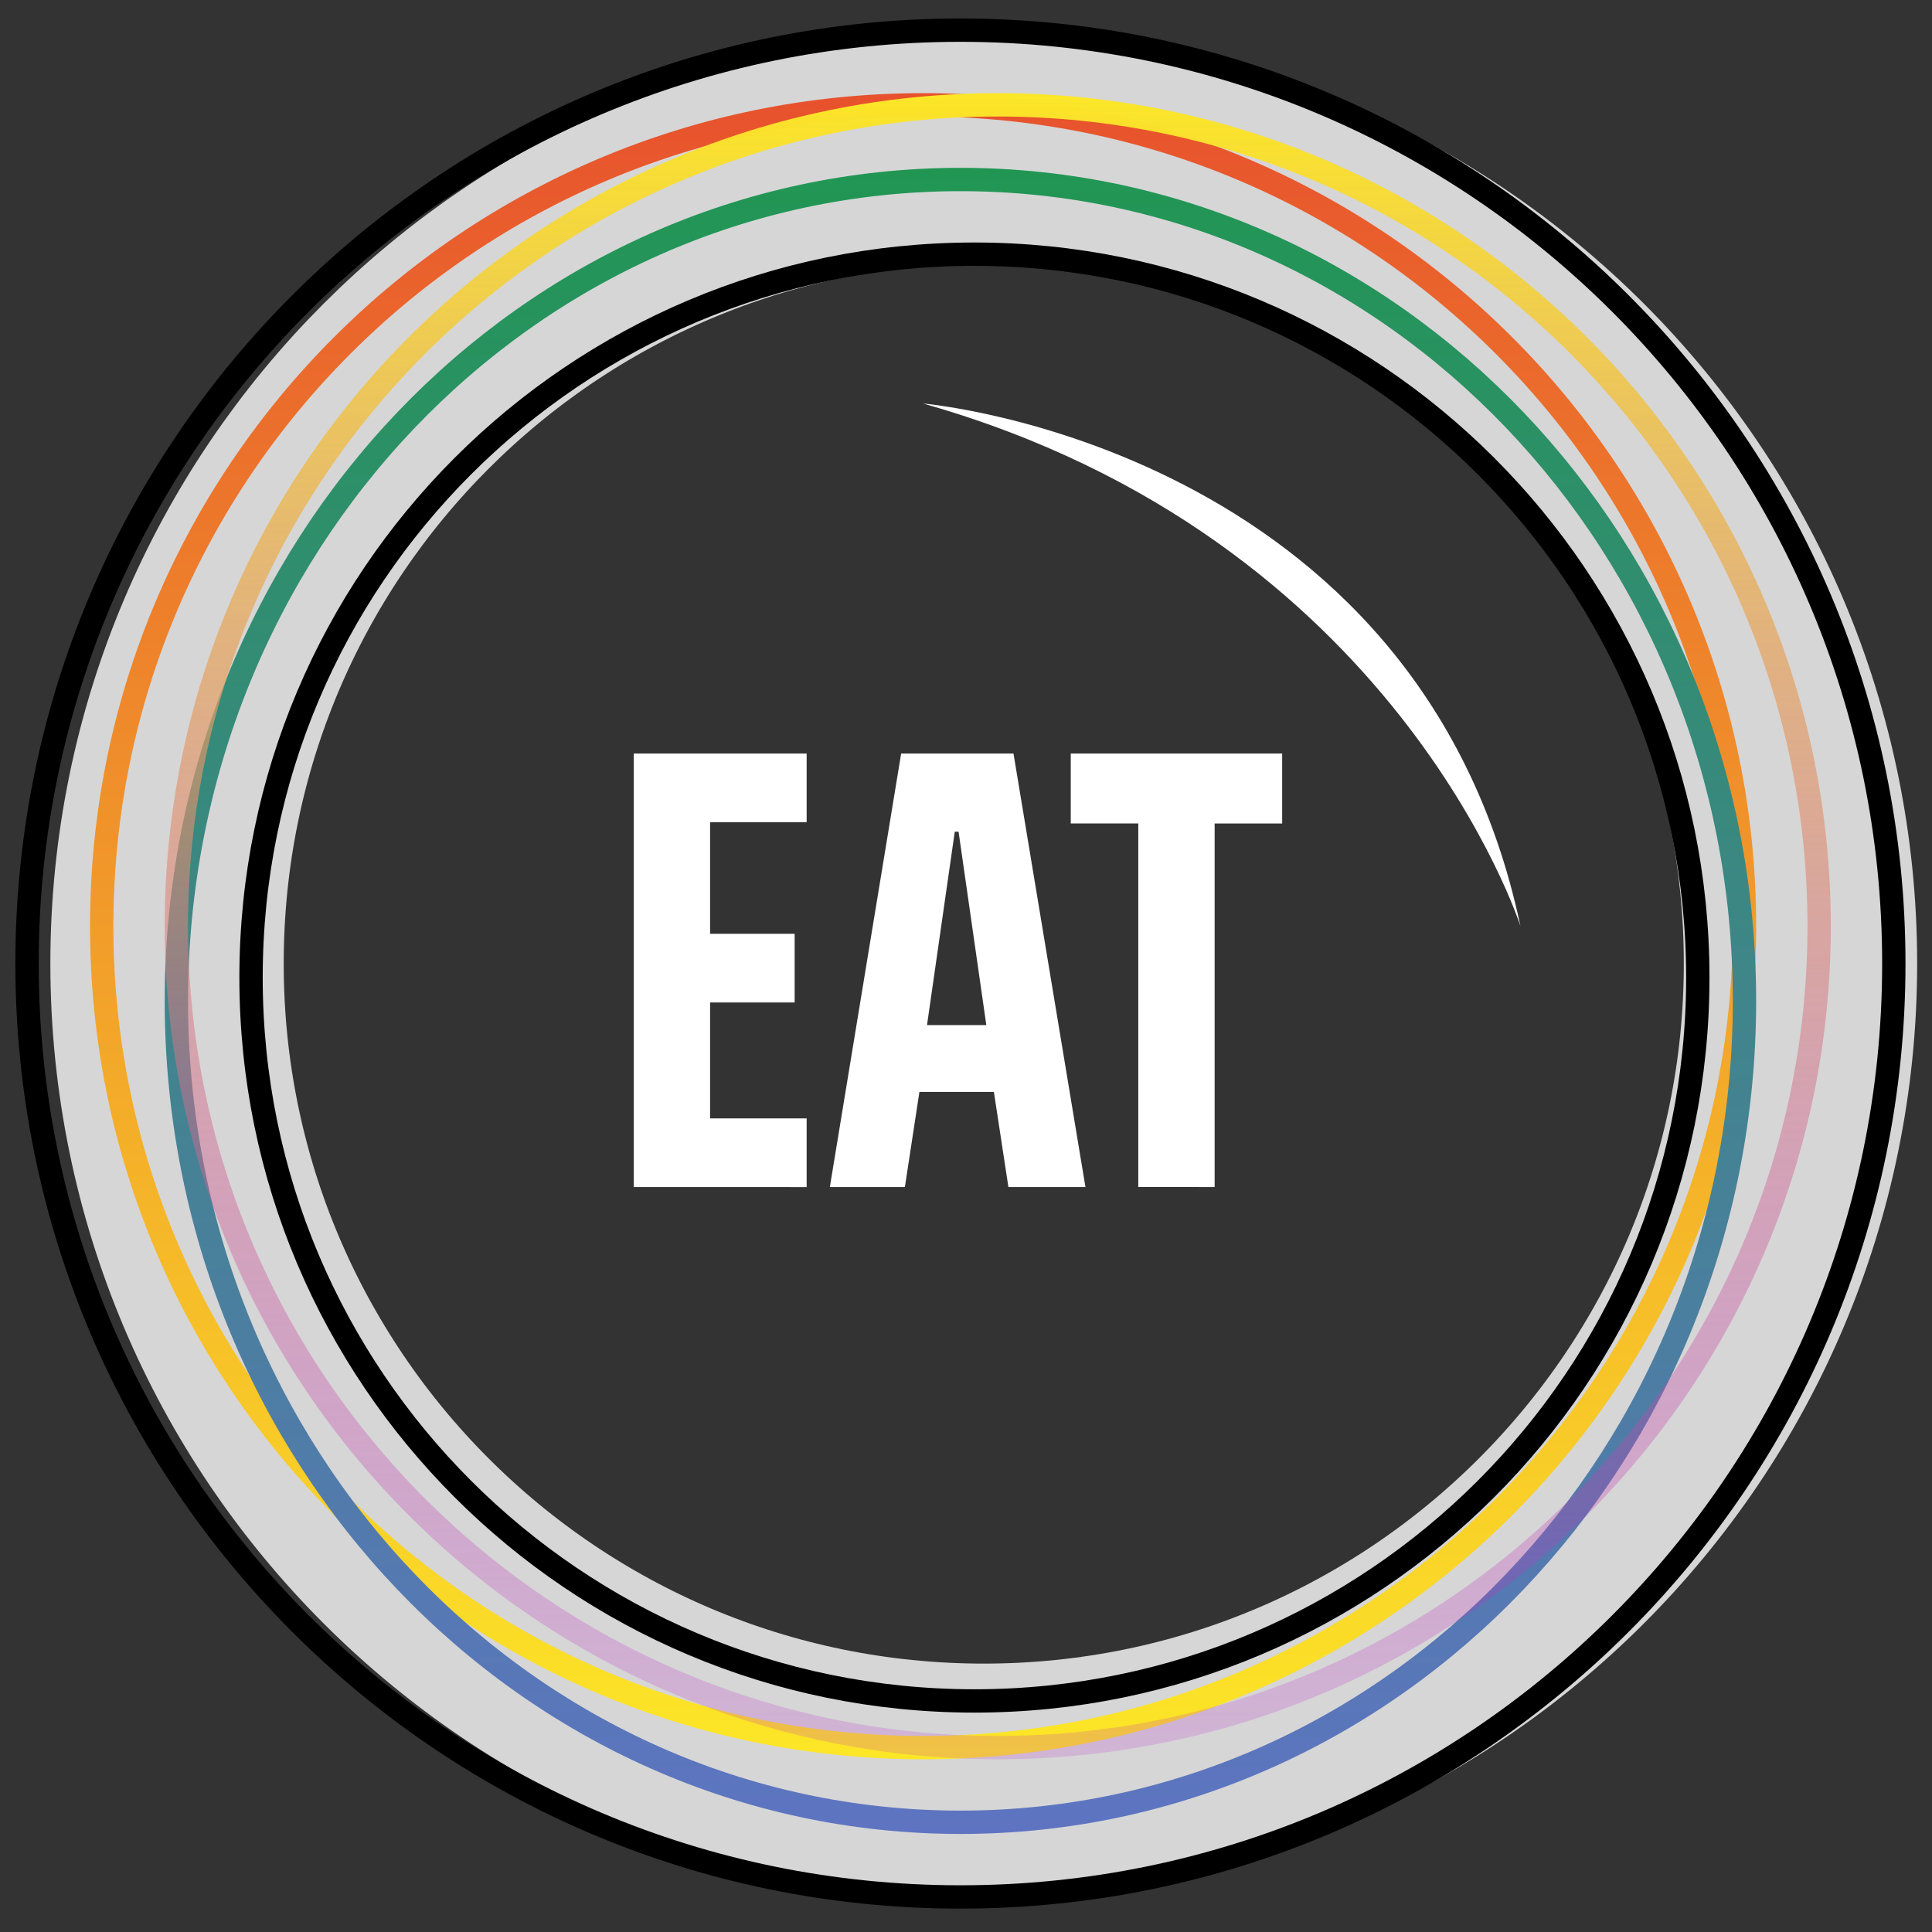 <?xml version="1.0" encoding="UTF-8" standalone="no"?>
<!-- Created with Inkscape (http://www.inkscape.org/) -->

<svg
   width="192mm"
   height="192mm"
   viewBox="0 0 192 192"
   version="1.1"
   id="svg457"
   xml:space="preserve"
   inkscape:version="1.2.1 (9c6d41e410, 2022-07-14)"
   sodipodi:docname="logo.svg"
   xmlns:inkscape="http://www.inkscape.org/namespaces/inkscape"
   xmlns:sodipodi="http://sodipodi.sourceforge.net/DTD/sodipodi-0.dtd"
   xmlns="http://www.w3.org/2000/svg"
   xmlns:svg="http://www.w3.org/2000/svg"><rect x="0" y="0" width="192" height="192" fill="#333333" stroke="none"/><sodipodi:namedview
     id="namedview459"
     pagecolor="#505050"
     bordercolor="#eeeeee"
     borderopacity="1"
     inkscape:showpageshadow="0"
     inkscape:pageopacity="0"
     inkscape:pagecheckerboard="0"
     inkscape:deskcolor="#505050"
     inkscape:document-units="mm"
     showgrid="false"
     inkscape:zoom="0.51539741"
     inkscape:cx="385.13969"
     inkscape:cy="336.63344"
     inkscape:window-width="1920"
     inkscape:window-height="1001"
     inkscape:window-x="2391"
     inkscape:window-y="-9"
     inkscape:window-maximized="1"
     inkscape:current-layer="layer1" /><defs
     id="defs454"><linearGradient
       id="paint0_linear_3548_28609"
       x1="20.2"
       y1="1.837"
       x2="20.2"
       y2="37.562"
       gradientUnits="userSpaceOnUse"><stop
         stop-color="#E7512D"
         id="stop477" /><stop
         offset="1"
         stop-color="#FCE727"
         id="stop479" /></linearGradient><linearGradient
       id="paint1_linear_3548_28609"
       x1="21"
       y1="3.437"
       x2="21"
       y2="39.163"
       gradientUnits="userSpaceOnUse"><stop
         stop-color="#219653"
         id="stop482" /><stop
         offset="1"
         stop-color="#5E74C2"
         id="stop484" /></linearGradient><linearGradient
       id="paint2_linear_3548_28609"
       x1="21.8"
       y1="1.837"
       x2="21.8"
       y2="37.562"
       gradientUnits="userSpaceOnUse"><stop
         stop-color="#FCE727"
         id="stop487" /><stop
         offset="1"
         stop-color="#B720CF"
         stop-opacity="0.18"
         id="stop489" /></linearGradient></defs><g
     inkscape:label="Layer 1"
     inkscape:groupmode="layer"
     id="layer1"><g
       style="fill:none"
       id="g515"
       transform="matrix(4.638,0,0,4.638,-1.952,0.678)"><path
         d="M 21.5,38 C 31.165,38 39,30.165 39,20.5 39,10.835 31.165,3 21.5,3 11.835,3 4,10.835 4,20.5 4,30.165 11.835,38 21.5,38 Z"
         stroke="#ffffff"
         stroke-opacity="0.8"
         stroke-width="5"
         id="path461" /><path
         d="M 20.2,8.5 C 30.351,11.374 33,19.7 33,19.7 30.817,9.404 20.2,8.5 20.2,8.5 Z"
         fill="#ffffff"
         id="path463" /><path
         d="m 37.8,19.7 c 0,9.72 -7.88,17.6 -17.6,17.6 -9.72,0 -17.6,-7.88 -17.6,-17.6 0,-9.72 7.88,-17.6 17.6,-17.6 9.72,0 17.6,7.88 17.6,17.6 z"
         stroke="url(#paint0_linear_3548_28609)"
         stroke-width="0.5"
         id="path465"
         style="stroke:url(#paint0_linear_3548_28609)" /><path
         d="M 37.8,21.3 C 37.8,31.02 30.278,38.9 21,38.9 11.722,38.9 4.2,31.02 4.2,21.3 4.2,11.58 11.722,3.7 21,3.7 c 9.278,0 16.8,7.88 16.8,17.6 z"
         stroke="url(#paint1_linear_3548_28609)"
         stroke-width="0.5"
         id="path467"
         style="stroke:url(#paint1_linear_3548_28609)" /><path
         d="m 39.4,19.7 c 0,9.72 -7.88,17.6 -17.6,17.6 -9.72,0 -17.6,-7.88 -17.6,-17.6 0,-9.72 7.88,-17.6 17.6,-17.6 9.72,0 17.6,7.88 17.6,17.6 z"
         stroke="url(#paint2_linear_3548_28609)"
         stroke-width="0.5"
         id="path469"
         style="stroke:url(#paint2_linear_3548_28609)" /><path
         d="M 14,25.289 V 16 h 3.705 v 1.472 h -2.069 v 2.39 h 1.812 v 1.472 h -1.812 v 2.484 h 2.069 v 1.472 z m 8.028,0 -0.311,-2.039 h -1.596 l -0.311,2.039 H 18.202 L 19.73,16 h 2.407 l 1.542,9.289 z M 20.96,17.674 h -0.081 l -0.595,4.145 h 1.271 z m 3.851,7.614 v -7.79 H 23.364 V 16 h 4.53 v 1.499 H 26.447 v 7.79 z"
         fill="#ffffff"
         id="path471" /><path
         d="m 21.3,36.3 c 8.56,0 15.5,-6.94 15.5,-15.5 0,-8.56 -6.939,-15.5 -15.5,-15.5 -8.56,0 -15.5,6.94 -15.5,15.5 0,8.56 6.94,15.5 15.5,15.5 z"
         stroke="#000000"
         stroke-width="0.5"
         id="path473" /><path
         d="m 21,40.5 c 11.046,0 20,-8.954 20,-20 0,-11.046 -8.954,-20 -20,-20 -11.046,0 -20,8.954 -20,20 0,11.046 8.954,20 20,20 z"
         stroke="#000000"
         stroke-width="0.5"
         id="path475" /></g></g></svg>
